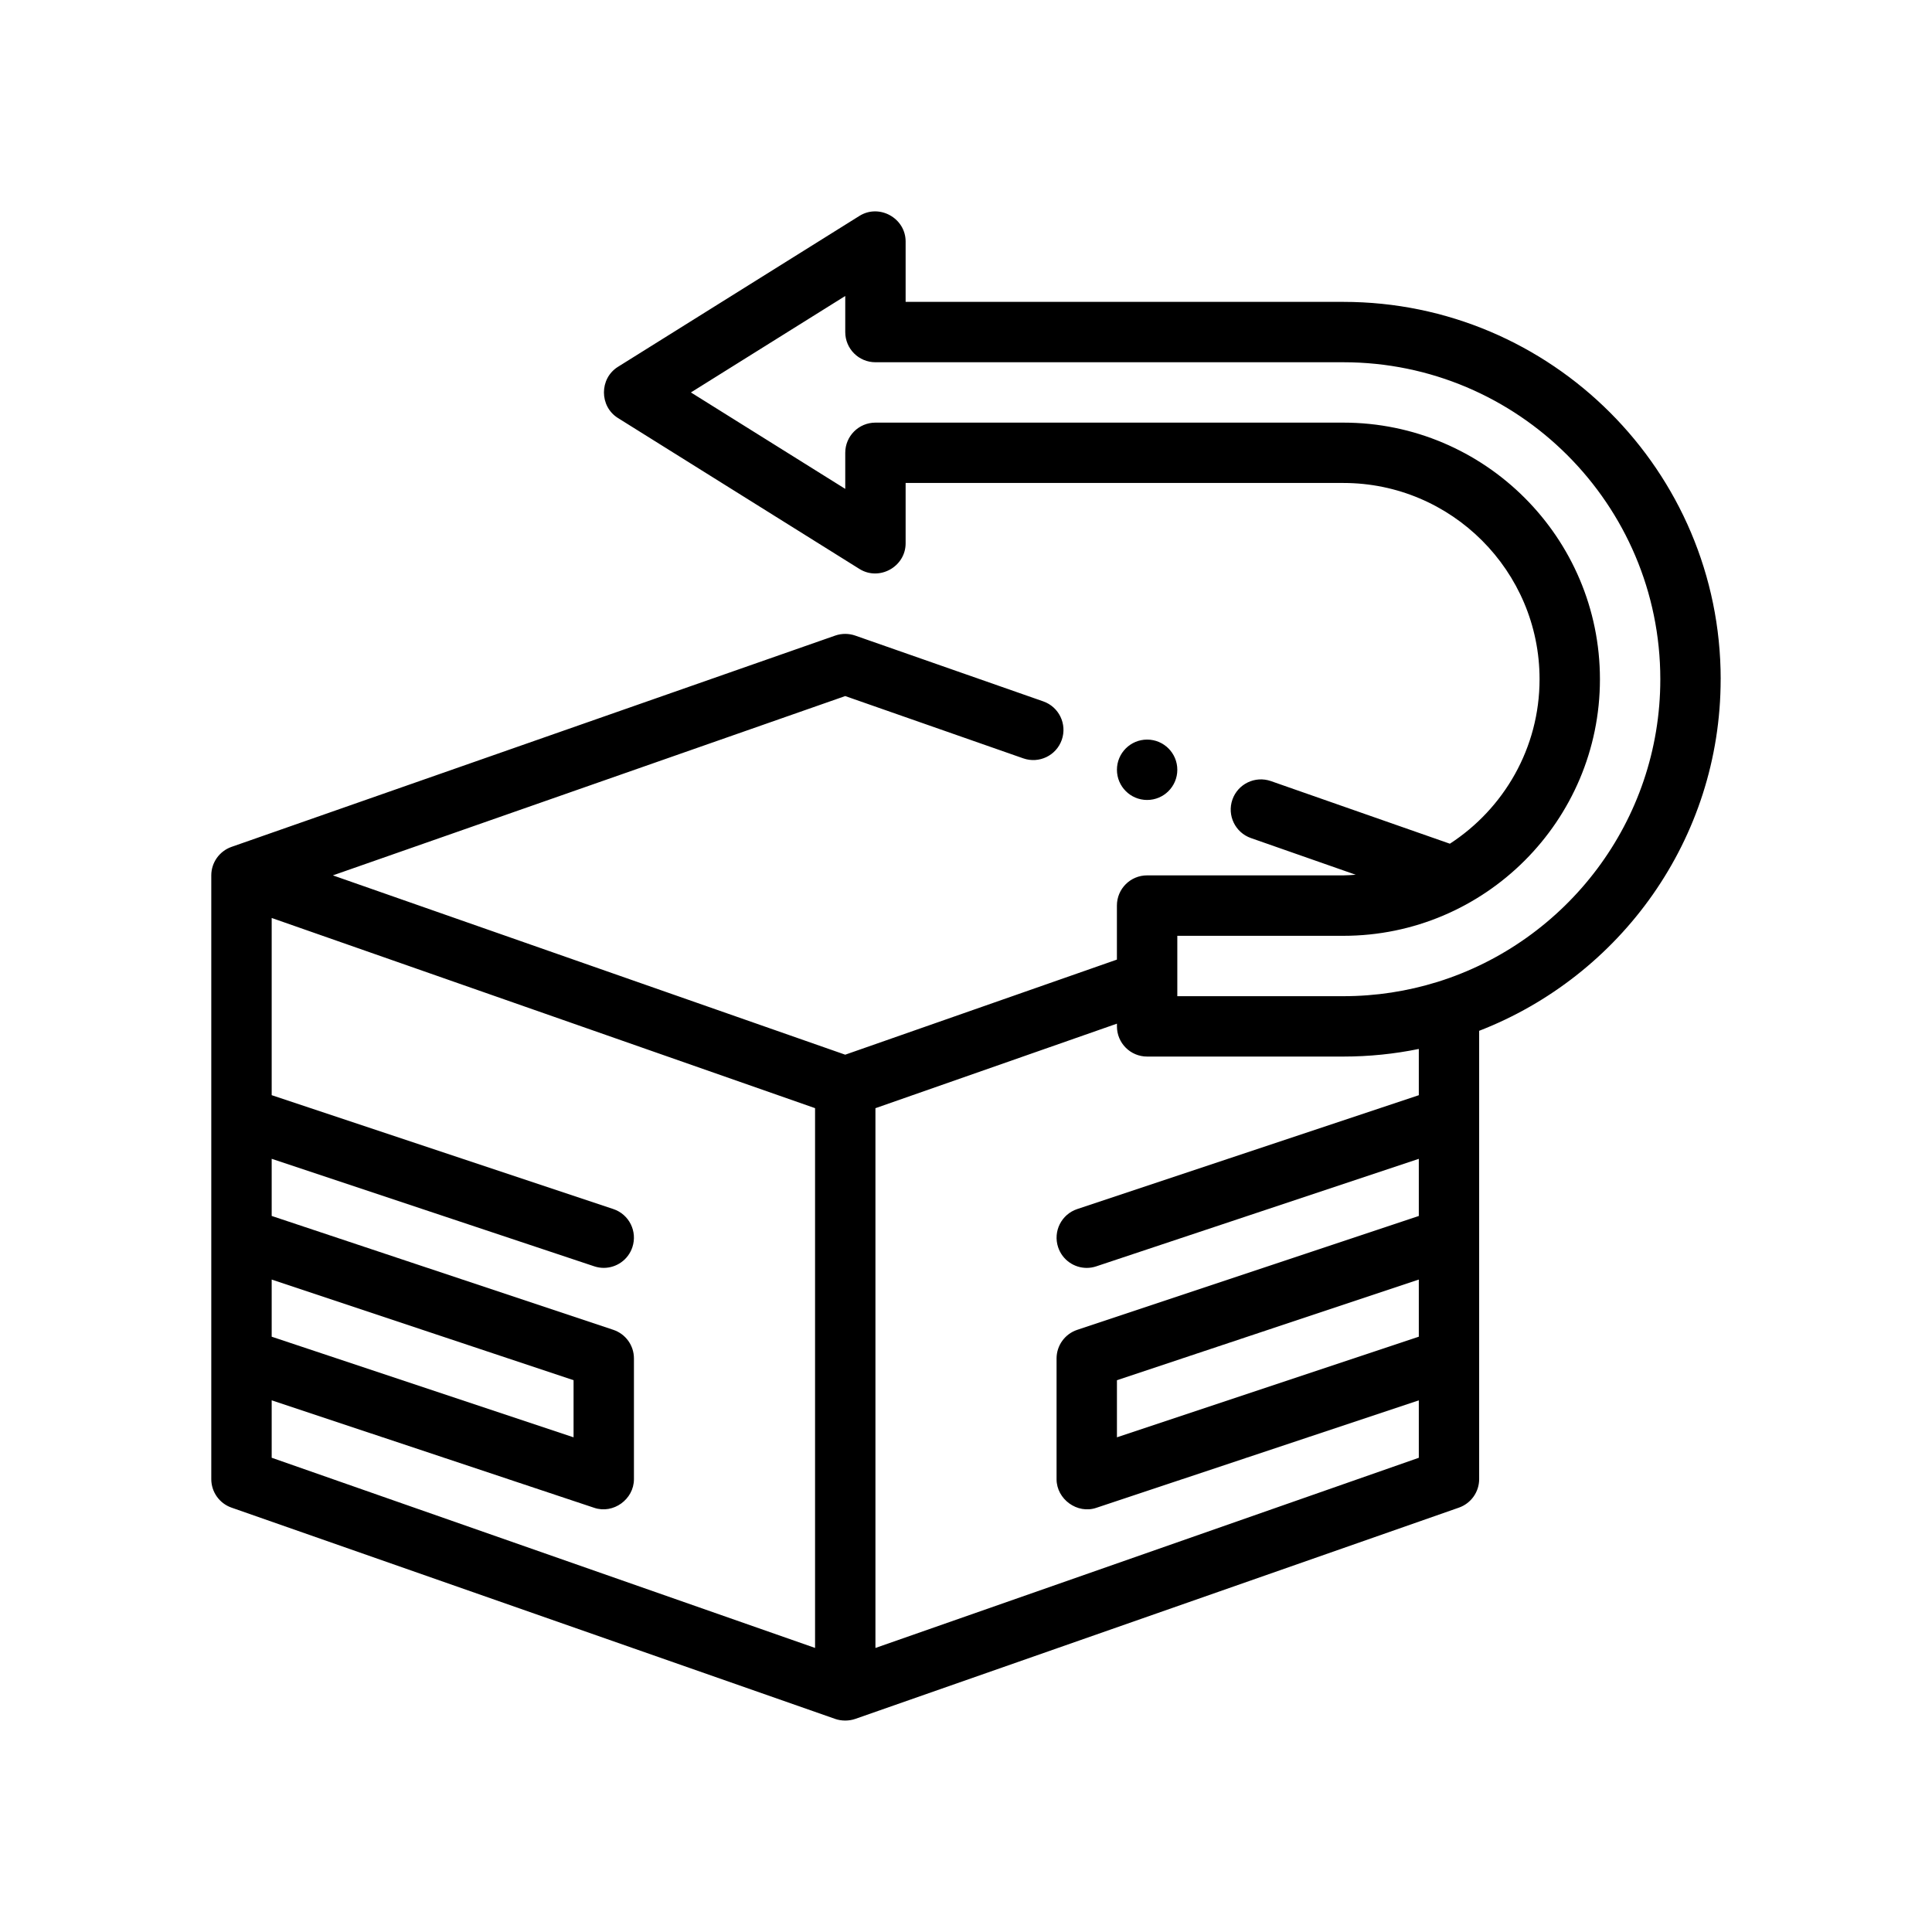 <?xml version="1.0" encoding="UTF-8"?>
<svg id="Outline" xmlns="http://www.w3.org/2000/svg" version="1.1" viewBox="0 0 64 64">
  <path d="M57,22.5c0-6.893-5.607-12.5-12.5-12.5h-14.5v-2c0-.775-.874-1.259-1.53-.848l-8,5c-.619.387-.617,1.31-0,1.695,0,0,7.963,4.977,8,5.0.659.412,1.53-.075,1.53-.848v-2h14.5c3.584,0,6.5,2.916,6.5,6.5,0,2.283-1.186,4.291-2.971,5.45l-5.93-2.075c-.521-.181-1.092.093-1.274.614-.182.521.093,1.092.614,1.274l3.471,1.215c-.137.009-.272.021-.411.021h-6.5c-.553,0-1,.447-1,1v1.79l-9,3.15-16.972-5.94,16.972-5.94,5.9,2.064c.522.182,1.092-.093,1.274-.614.182-.521-.093-1.092-.614-1.274l-6.23-2.18c-.213-.074-.447-.074-.66,0l-20,7c-.401.141-.67.52-.67.944v20c0,.425.269.804.67.944,0,0,19.992,6.997,20,7,.197.069.448.074.66,0l20-7c.401-.141.67-.52.67-.944v-14.851c4.673-1.812,8-6.344,8-11.649ZM9,42.387l10,3.334v1.892l-10-3.333v-1.893ZM9,46.387s10.684,3.561,10.684,3.561c.633.215,1.316-.282,1.316-.948v-4c0-.431-.275-.812-.684-.948l-11.316-3.772v-1.893l10.684,3.561c.105.035.212.052.316.052.419,0,.809-.265.948-.684.175-.524-.108-1.091-.632-1.265l-11.316-3.772v-5.87l18,6.3v17.881l-18-6.3v-1.903ZM47,44.28l-10,3.333v-1.892l10-3.334v1.893ZM47,36.28l-11.316,3.772c-.523.174-.807.74-.632,1.265.14.419.529.684.948.684.104,0,.211-.017.316-.052l10.684-3.561v1.893l-11.316,3.772c-.408.136-.684.518-.684.948v4c0,.661.686,1.162,1.316.948l10.684-3.561v1.903l-18,6.3v-17.881l8-2.8v.09c0,.553.447,1,1,1h6.5c.856,0,1.692-.087,2.5-.252v1.532ZM47.62,32.527c-.004.001-.008.002-.011.003-.983.305-2.027.47-3.109.47h-5.5v-2h5.5c4.687,0,8.5-3.813,8.5-8.5s-3.813-8.5-8.5-8.5h-15.5c-.553,0-1,.447-1,1v1.195l-5.113-3.195,5.113-3.195v1.195c0,.553.447,1,1,1h15.5c5.79,0,10.5,4.71,10.5,10.5,0,4.704-3.109,8.695-7.38,10.027Z" fill="#000" stroke-width="0"/>
  <circle cx="38" cy="25.5" r="1" fill="#000" stroke-width="0"/>
</svg>